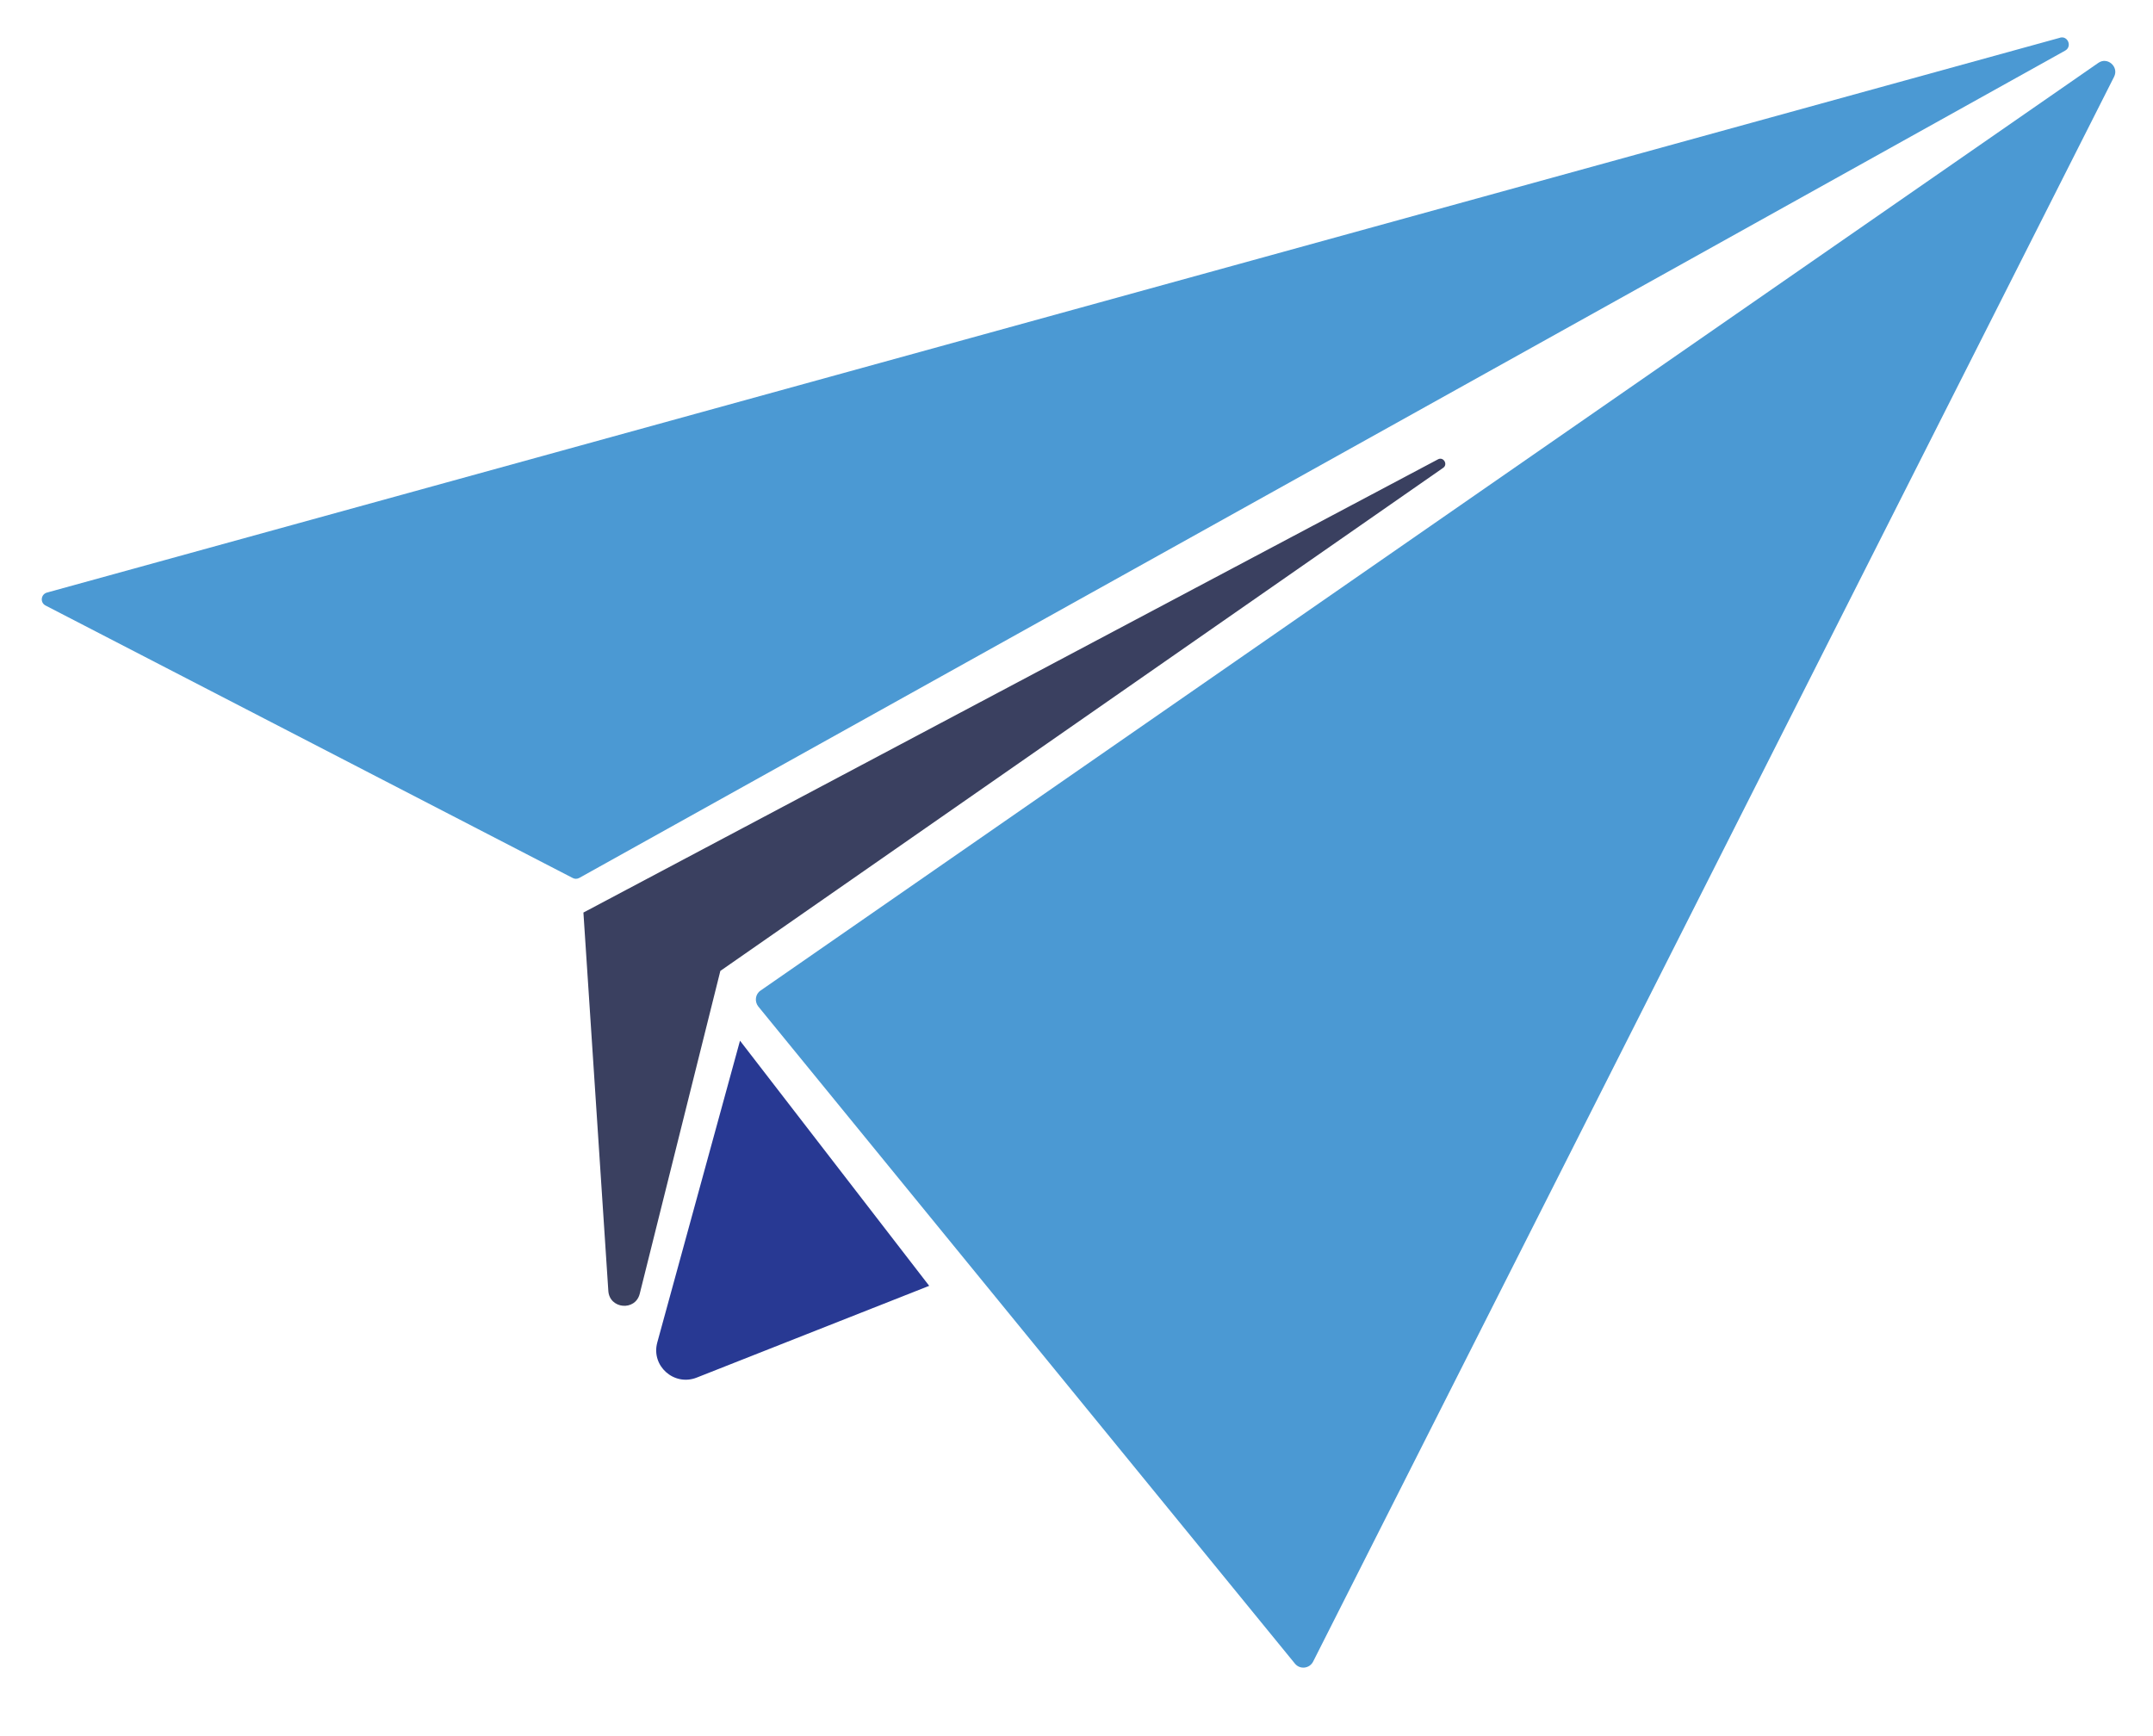 <svg width="31" height="25" viewBox="0 0 31 25" fill="none" xmlns="http://www.w3.org/2000/svg">
<path d="M10.655 14.986L13.379 18.516L10.03 19.838C9.705 19.965 9.371 19.669 9.464 19.331L10.655 14.986Z" fill="#283993"/>
<path d="M29.663 0.543L0.676 8.533C0.587 8.559 0.575 8.677 0.655 8.719L8.244 12.642C8.273 12.659 8.311 12.659 8.341 12.642L29.735 0.729C29.84 0.67 29.773 0.509 29.659 0.543H29.663Z" fill="#4B99D3"/>
<path d="M30.212 0.906L10.951 14.264C10.875 14.315 10.862 14.42 10.917 14.492L18.645 23.956C18.717 24.045 18.856 24.028 18.907 23.927L30.44 1.105C30.512 0.961 30.343 0.813 30.212 0.906Z" fill="#4B99D3"/>
<path d="M8.4 13.136L8.759 18.589C8.776 18.85 9.147 18.884 9.211 18.631L10.372 13.981L20.778 6.738C20.854 6.688 20.782 6.569 20.702 6.616L8.4 13.141V13.136Z" fill="#3A4060"/>
</svg>
